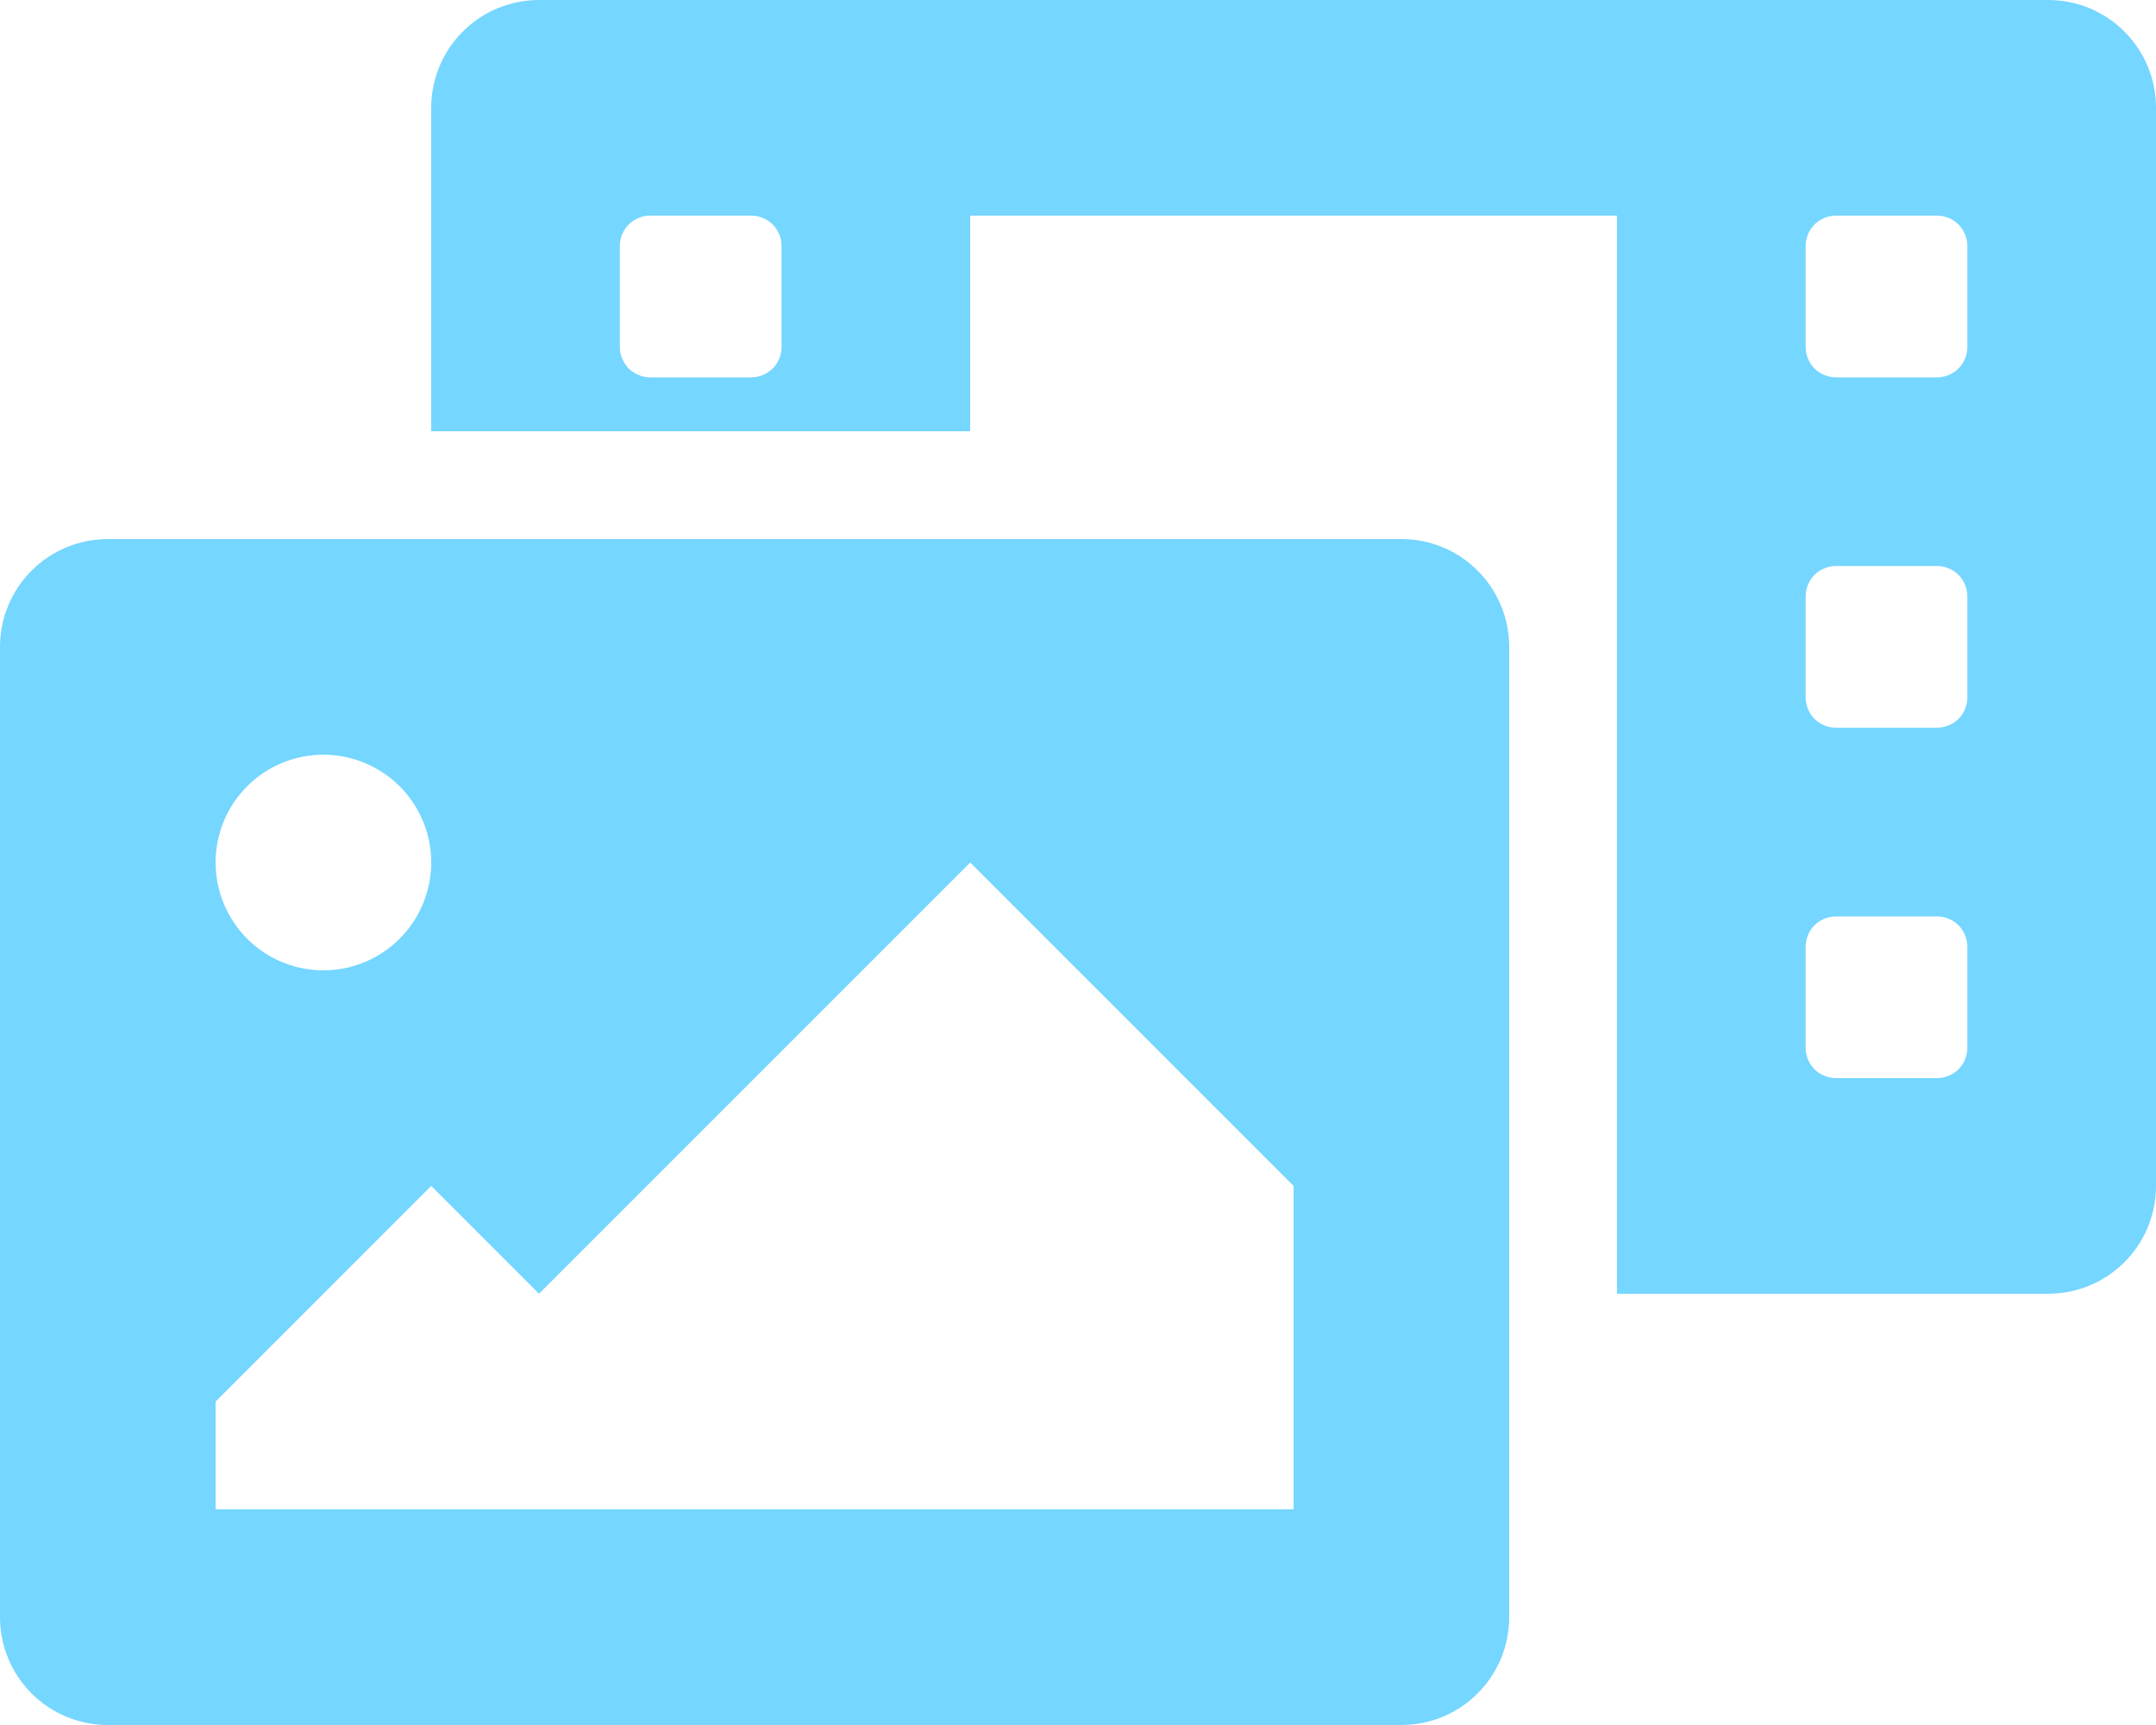 <svg width="20" height="16" viewBox="0 0 20 16" fill="none" xmlns="http://www.w3.org/2000/svg">
<g clip-path="url(#clip0_70:477)">
<path d="M19 0H5C4.735 0 4.48 0.105 4.293 0.293C4.105 0.48 4 0.735 4 1V4H9V2H15V12H19C19.265 12 19.52 11.895 19.707 11.707C19.895 11.52 20 11.265 20 11V1C20 0.735 19.895 0.48 19.707 0.293C19.52 0.105 19.265 0 19 0V0ZM7.25 3.219C7.25 3.293 7.22 3.365 7.168 3.418C7.115 3.47 7.043 3.5 6.969 3.5H6.031C5.957 3.5 5.885 3.47 5.832 3.418C5.78 3.365 5.75 3.293 5.75 3.219V2.281C5.75 2.207 5.78 2.135 5.832 2.082C5.885 2.03 5.957 2 6.031 2H6.969C7.043 2 7.115 2.03 7.168 2.082C7.22 2.135 7.25 2.207 7.25 2.281V3.219ZM18.25 9.719C18.25 9.793 18.22 9.865 18.168 9.918C18.115 9.97 18.043 10 17.969 10H17.031C16.957 10 16.885 9.97 16.832 9.918C16.78 9.865 16.75 9.793 16.75 9.719V8.781C16.75 8.707 16.78 8.635 16.832 8.582C16.885 8.53 16.957 8.5 17.031 8.5H17.969C18.043 8.5 18.115 8.53 18.168 8.582C18.22 8.635 18.25 8.707 18.25 8.781V9.719ZM18.25 6.469C18.25 6.543 18.22 6.615 18.168 6.668C18.115 6.72 18.043 6.75 17.969 6.75H17.031C16.957 6.75 16.885 6.72 16.832 6.668C16.78 6.615 16.75 6.543 16.75 6.469V5.531C16.75 5.457 16.78 5.385 16.832 5.332C16.885 5.28 16.957 5.25 17.031 5.25H17.969C18.043 5.25 18.115 5.28 18.168 5.332C18.22 5.385 18.25 5.457 18.25 5.531V6.469ZM18.25 3.219C18.25 3.293 18.22 3.365 18.168 3.418C18.115 3.47 18.043 3.5 17.969 3.5H17.031C16.957 3.5 16.885 3.47 16.832 3.418C16.78 3.365 16.75 3.293 16.75 3.219V2.281C16.75 2.207 16.78 2.135 16.832 2.082C16.885 2.03 16.957 2 17.031 2H17.969C18.043 2 18.115 2.03 18.168 2.082C18.22 2.135 18.25 2.207 18.25 2.281V3.219ZM13 5H1C0.735 5 0.48 5.105 0.293 5.293C0.105 5.48 0 5.735 0 6L0 15C0 15.265 0.105 15.52 0.293 15.707C0.48 15.895 0.735 16 1 16H13C13.265 16 13.52 15.895 13.707 15.707C13.895 15.52 14 15.265 14 15V6C14 5.735 13.895 5.48 13.707 5.293C13.52 5.105 13.265 5 13 5ZM3 7C3.198 7 3.391 7.059 3.556 7.169C3.72 7.278 3.848 7.435 3.924 7.617C4 7.8 4.019 8.001 3.981 8.195C3.942 8.389 3.847 8.567 3.707 8.707C3.567 8.847 3.389 8.942 3.195 8.981C3.001 9.019 2.8 9 2.617 8.924C2.435 8.848 2.278 8.72 2.169 8.556C2.059 8.391 2 8.198 2 8C2 7.735 2.105 7.48 2.293 7.293C2.48 7.105 2.735 7 3 7ZM12 14H2V13L4 11L5 12L9 8L12 11V14Z" fill="#75D6FF"/>
</g>
<defs>
<clipPath id="clip0_70:477">
<rect width="20" height="16" fill="white"/>
</clipPath>
</defs>
</svg>
